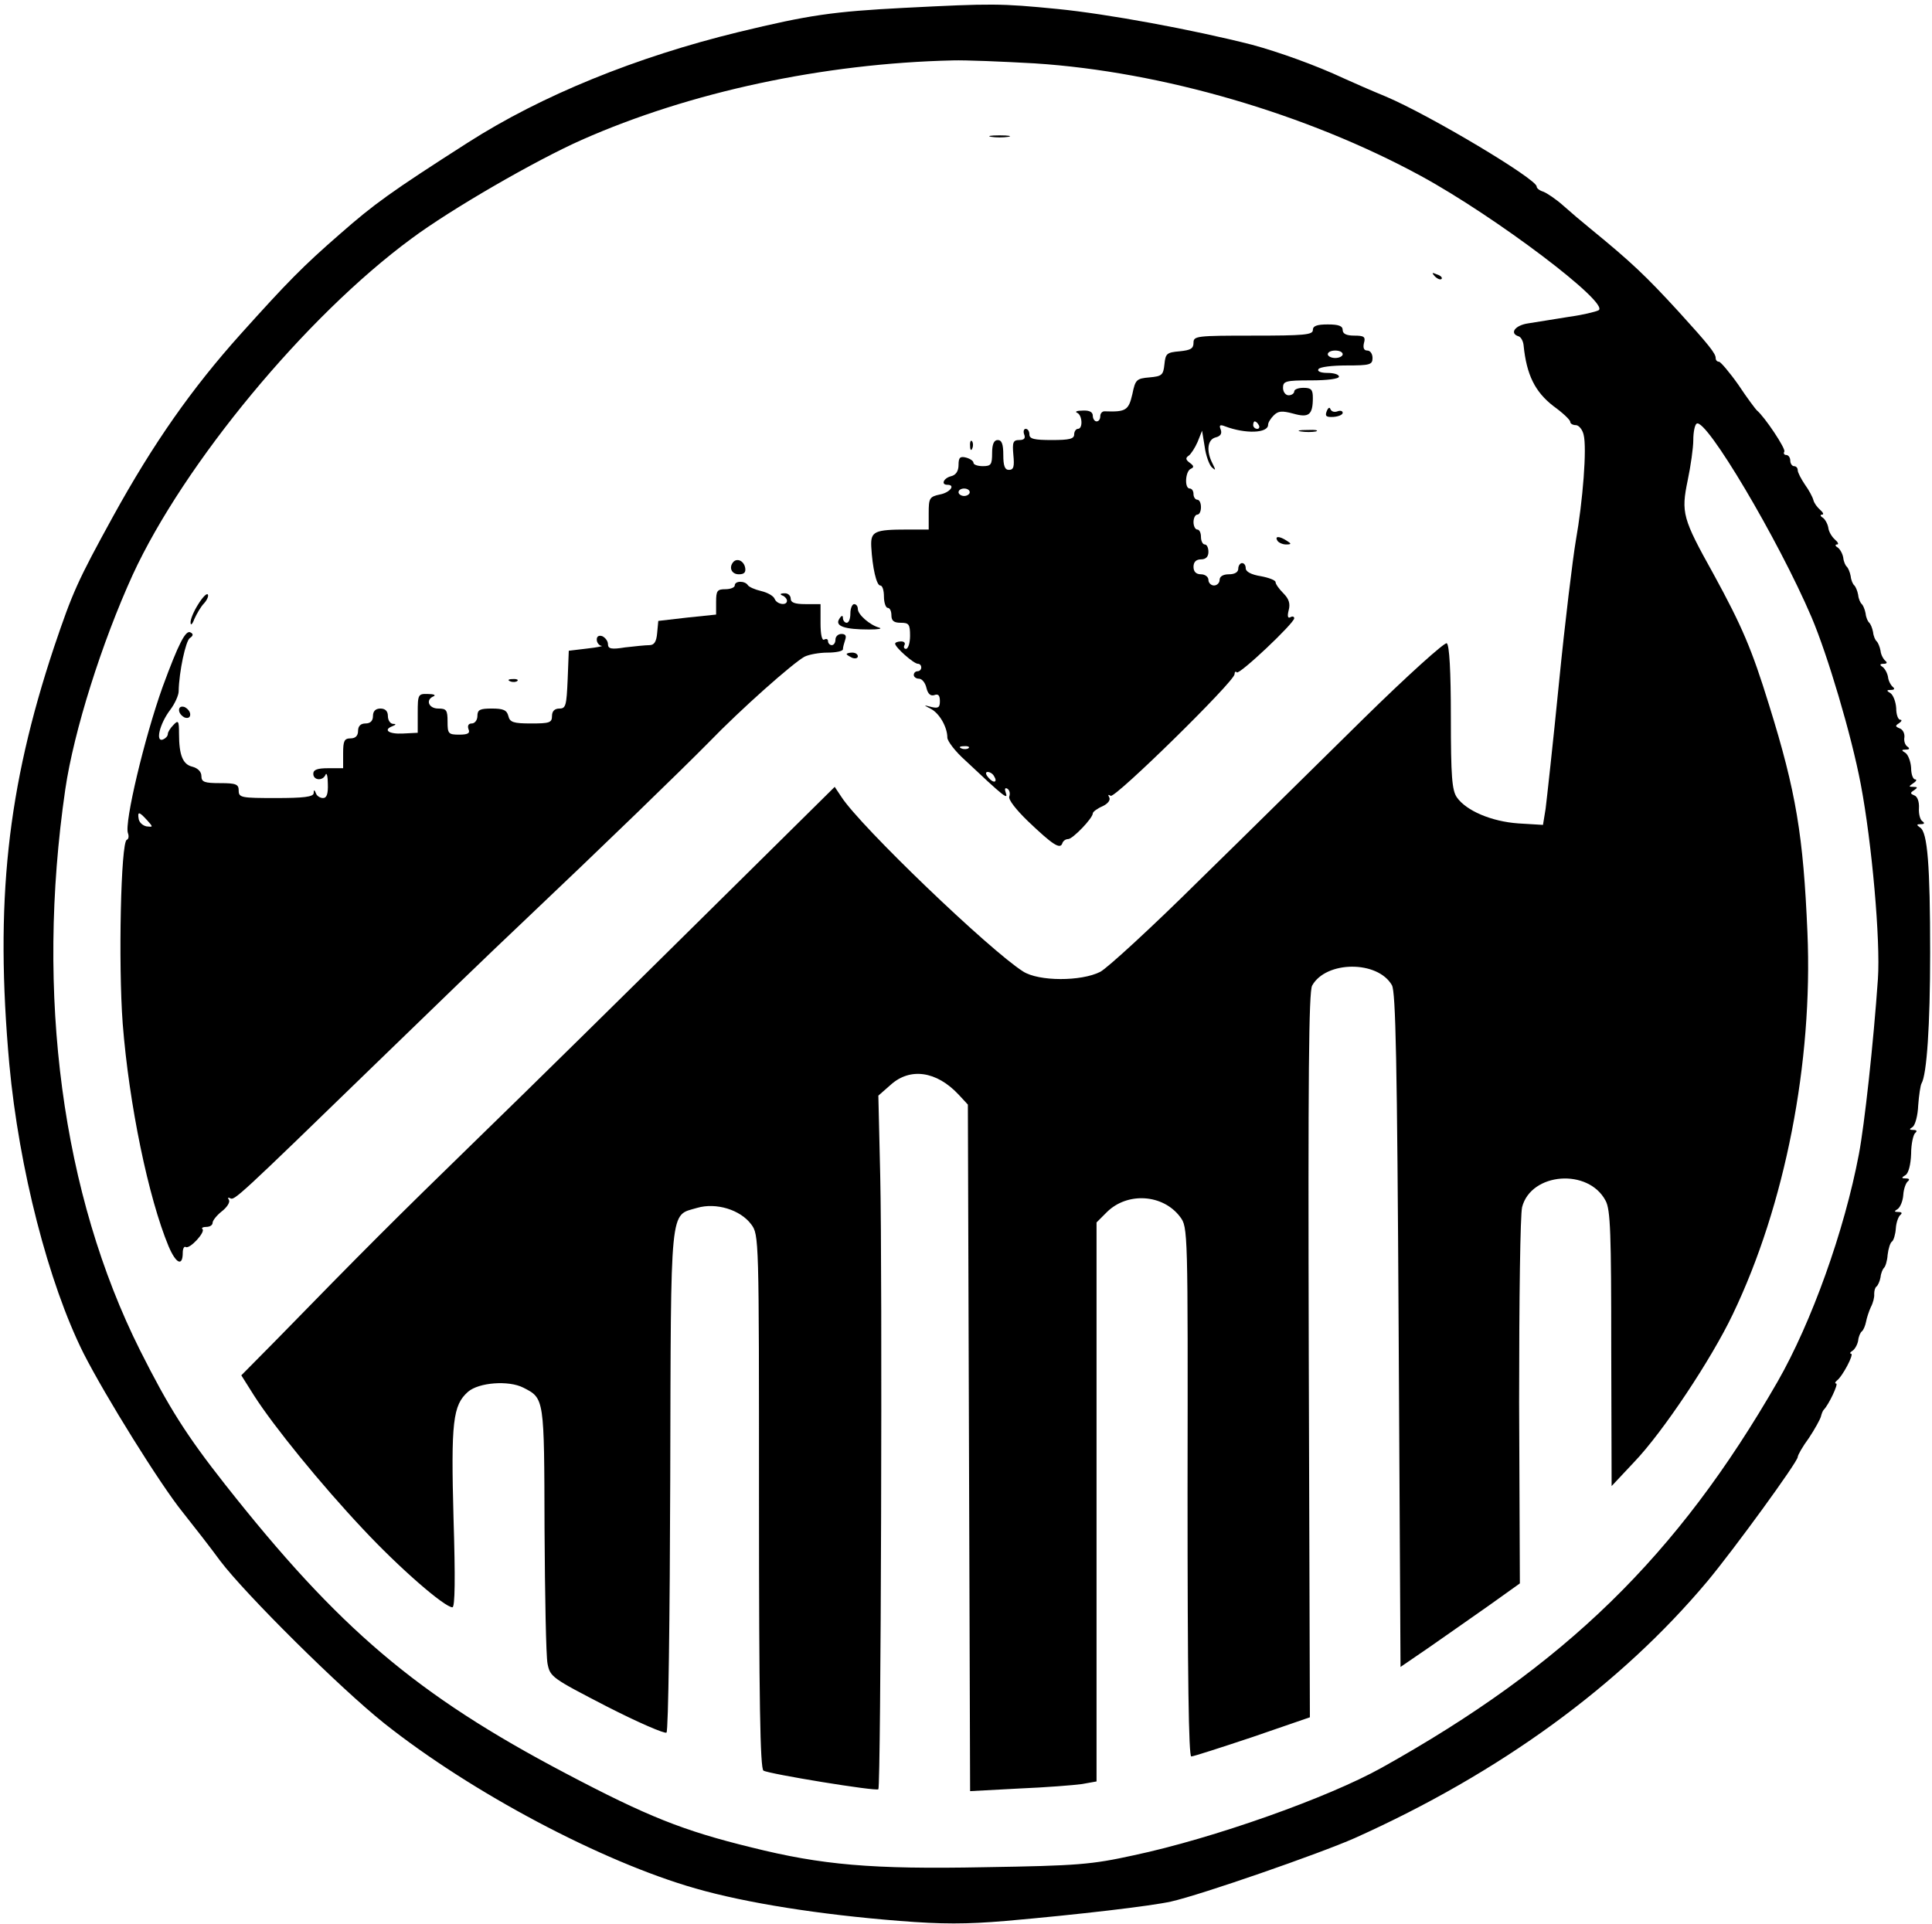 <?xml version="1.0" standalone="no"?>
<!DOCTYPE svg PUBLIC "-//W3C//DTD SVG 20010904//EN"
 "http://www.w3.org/TR/2001/REC-SVG-20010904/DTD/svg10.dtd">
<svg version="1.0" xmlns="http://www.w3.org/2000/svg"
 width="518pt" height="516pt" viewBox="0 0 518 516"
 preserveAspectRatio="xMidYMid meet">

<g transform="translate(0,516) scale(0.1,-0.1)"
fill="#000000" stroke="none">
<path d="M2425 5139 c-192 -10 -255 -19 -445 -65 -275 -67 -528 -170 -725
-296 -208 -133 -253 -166 -343 -245 -100 -87 -141 -129 -266 -268 -132 -147
-235 -294 -343 -490 -95 -173 -108 -202 -158 -350 -126 -379 -159 -685 -120
-1119 26 -280 105 -587 199 -775 59 -116 206 -352 265 -425 31 -39 77 -98 101
-131 68 -90 322 -342 440 -436 234 -186 583 -371 835 -443 136 -39 332 -70
547 -87 114 -9 178 -9 285 0 194 17 390 40 443 52 80 18 397 128 492 170 390
175 712 410 946 689 70 84 242 320 242 333 0 5 13 28 30 51 16 24 30 50 32 57
2 8 5 16 8 19 13 13 40 70 33 70 -4 0 -3 4 2 8 15 11 47 72 38 72 -4 0 -3 4 4
8 6 4 13 16 15 27 1 11 6 22 10 25 4 3 9 15 11 25 2 11 8 29 13 40 6 11 10 27
9 35 0 8 2 17 6 20 4 3 9 14 11 25 1 11 6 22 9 25 4 3 9 19 10 35 2 17 7 33
12 36 4 3 9 19 10 35 1 16 7 32 12 36 6 5 4 8 -5 8 -12 0 -12 2 -2 8 7 5 14
22 15 38 1 16 7 32 12 36 6 5 4 8 -5 8 -12 0 -13 2 -1 9 8 5 14 28 15 57 0 27
6 52 11 56 6 5 4 8 -5 8 -11 0 -12 2 -2 8 7 5 14 31 15 58 2 27 6 54 9 59 14
24 23 155 23 350 0 235 -7 324 -27 336 -10 7 -10 9 2 9 10 0 11 3 4 8 -6 4
-10 20 -9 35 1 17 -4 31 -12 34 -12 5 -12 7 -1 14 10 7 10 9 -2 9 -13 0 -13 1
0 10 8 5 10 10 5 10 -6 0 -11 14 -11 31 -1 17 -8 35 -15 40 -12 7 -11 9 1 9
10 0 11 3 4 8 -6 4 -10 15 -8 25 1 10 -4 21 -13 24 -12 5 -12 7 -1 14 7 5 8 9
3 9 -6 0 -11 14 -11 31 -1 17 -8 35 -15 40 -12 7 -11 9 1 9 9 0 11 3 5 8 -5 4
-12 16 -13 27 -2 11 -9 23 -15 27 -8 5 -7 8 3 8 9 0 11 3 5 8 -5 4 -12 16 -13
27 -2 11 -7 22 -10 25 -4 3 -9 14 -10 25 -2 11 -7 22 -10 25 -4 3 -9 14 -10
25 -2 11 -7 22 -10 25 -4 3 -9 14 -10 25 -2 11 -7 22 -10 25 -4 3 -9 14 -10
25 -2 11 -7 22 -10 25 -4 3 -9 14 -10 25 -2 11 -9 23 -15 27 -7 4 -7 8 -2 8 6
0 3 6 -5 13 -8 7 -17 21 -18 32 -2 11 -9 23 -15 27 -7 4 -7 8 -2 8 6 0 3 6 -5
13 -8 7 -16 18 -18 26 -2 8 -12 27 -23 42 -10 15 -19 32 -19 38 0 6 -4 11 -10
11 -5 0 -10 7 -10 15 0 8 -5 15 -11 15 -5 0 -8 4 -5 9 5 7 -53 94 -74 111 -3
3 -26 33 -49 68 -24 34 -48 62 -52 62 -5 0 -9 4 -9 10 0 12 -18 35 -99 124
-89 97 -127 133 -237 223 -21 17 -54 45 -73 62 -19 17 -43 33 -53 37 -10 3
-18 9 -18 14 0 20 -286 191 -404 241 -39 16 -89 38 -111 48 -79 37 -178 72
-248 91 -161 41 -390 83 -522 96 -153 15 -175 15 -410 3z m350 -149 c340 -22
728 -135 1035 -302 200 -109 508 -342 476 -360 -7 -4 -45 -13 -82 -18 -38 -6
-86 -14 -106 -17 -36 -5 -52 -27 -26 -35 6 -2 12 -13 13 -24 8 -80 31 -125 80
-163 25 -18 45 -37 45 -42 0 -5 7 -9 15 -9 8 0 18 -12 21 -26 9 -35 -2 -177
-21 -284 -8 -47 -29 -218 -45 -380 -16 -162 -33 -315 -36 -339 l-7 -43 -66 4
c-72 5 -140 34 -165 70 -13 19 -16 56 -16 215 0 124 -4 194 -11 198 -5 4 -106
-87 -222 -201 -117 -115 -315 -311 -442 -435 -126 -125 -246 -235 -265 -245
-51 -26 -165 -26 -207 1 -91 58 -436 389 -487 468 l-18 27 -357 -353 c-196
-194 -466 -460 -601 -591 -227 -221 -299 -293 -543 -543 l-90 -91 34 -54 c53
-83 180 -239 292 -358 98 -105 219 -210 240 -210 7 0 8 78 3 238 -7 259 -2
304 39 340 29 25 109 31 148 11 57 -29 56 -27 57 -379 1 -179 4 -341 8 -361 7
-36 12 -39 159 -115 84 -43 156 -74 160 -70 5 4 9 309 10 678 2 747 -2 707 72
729 51 15 116 -5 145 -44 21 -28 21 -34 21 -743 0 -531 3 -717 12 -722 15 -9
302 -56 308 -50 7 7 11 1389 5 1646 l-5 214 33 29 c52 47 123 37 182 -26 l25
-27 3 -920 3 -921 131 7 c72 3 148 9 169 12 l39 7 0 749 0 750 28 28 c55 54
150 48 196 -13 21 -28 21 -32 20 -738 0 -496 3 -709 10 -709 6 0 80 24 164 52
l154 53 -3 970 c-2 750 0 975 9 992 37 67 176 68 214 1 10 -18 14 -200 18
-926 l5 -902 76 52 c42 29 114 80 160 112 l84 60 -2 485 c0 281 3 502 8 524
24 93 178 105 224 17 13 -24 15 -88 15 -397 l1 -368 60 64 c77 80 208 277 265
397 140 292 215 675 200 1024 -11 258 -30 376 -103 610 -46 149 -72 210 -149
351 -83 149 -87 164 -69 251 8 38 15 87 15 108 0 21 4 41 9 44 25 16 219 -311
308 -519 43 -101 107 -316 132 -448 30 -158 53 -419 46 -522 -12 -173 -36
-391 -51 -470 -39 -206 -127 -451 -218 -610 -269 -468 -570 -761 -1061 -1035
-145 -81 -453 -190 -665 -235 -114 -25 -150 -28 -400 -32 -303 -6 -437 6 -625
53 -184 45 -279 83 -499 199 -399 210 -608 388 -913 775 -104 132 -151 207
-227 358 -210 419 -281 955 -201 1505 23 157 98 394 181 576 137 297 463 692
747 901 106 79 333 210 457 265 289 128 647 205 995 213 33 1 132 -3 220 -8z"/>
<path d="M2658 4793 c12 -2 32 -2 45 0 12 2 2 4 -23 4 -25 0 -35 -2 -22 -4z"/>
<path d="M3847 4419 c7 -7 15 -10 18 -7 3 3 -2 9 -12 12 -14 6 -15 5 -6 -5z"/>
<path d="M3520 4275 c0 -13 -24 -15 -160 -15 -152 0 -160 -1 -160 -19 0 -16
-8 -20 -37 -23 -35 -3 -38 -6 -41 -35 -3 -29 -7 -32 -40 -35 -35 -3 -38 -6
-46 -45 -10 -43 -17 -48 -73 -46 -7 1 -13 -5 -13 -13 0 -8 -4 -14 -10 -14 -5
0 -10 7 -10 15 0 10 -9 15 -27 14 -16 0 -22 -3 -15 -6 14 -6 16 -43 2 -43 -5
0 -10 -7 -10 -15 0 -12 -13 -15 -60 -15 -47 0 -60 3 -60 15 0 8 -4 15 -10 15
-5 0 -7 -7 -4 -15 4 -10 0 -15 -13 -15 -17 0 -19 -6 -16 -40 3 -31 1 -40 -12
-40 -11 0 -15 11 -15 40 0 29 -4 40 -15 40 -10 0 -15 -11 -15 -35 0 -31 -3
-35 -25 -35 -14 0 -25 4 -25 9 0 5 -9 11 -20 14 -16 4 -20 0 -20 -20 0 -16 -7
-27 -20 -30 -20 -5 -28 -23 -10 -23 23 0 7 -21 -20 -26 -28 -6 -30 -10 -30
-50 l0 -44 -57 0 c-89 0 -99 -5 -97 -46 3 -56 14 -104 24 -104 6 0 10 -13 10
-30 0 -16 5 -30 10 -30 6 0 10 -9 10 -20 0 -15 7 -20 25 -20 22 0 25 -4 25
-35 0 -19 -5 -35 -11 -35 -5 0 -7 5 -4 10 3 6 -1 10 -9 10 -9 0 -16 -3 -16 -6
0 -10 50 -54 61 -54 5 0 9 -4 9 -10 0 -5 -4 -10 -10 -10 -5 0 -10 -4 -10 -10
0 -5 6 -10 14 -10 8 0 17 -11 20 -25 4 -16 11 -22 21 -19 10 4 15 0 15 -16 0
-17 -4 -20 -22 -16 -23 6 -23 6 -2 -5 23 -12 44 -49 44 -77 0 -9 21 -37 48
-61 104 -98 115 -106 109 -88 -4 11 -3 16 4 12 6 -4 8 -13 5 -21 -3 -8 18 -35
50 -66 66 -63 86 -76 92 -60 2 7 9 12 16 12 12 0 66 56 66 69 0 4 12 13 26 19
15 7 22 17 18 24 -4 7 -3 8 4 4 12 -7 332 307 332 326 0 6 3 9 6 5 7 -7 154
132 154 145 0 5 -5 6 -10 3 -7 -4 -9 2 -5 18 5 18 1 31 -14 46 -12 12 -21 25
-21 30 0 5 -18 12 -40 16 -25 4 -40 12 -40 21 0 8 -4 14 -10 14 -5 0 -10 -7
-10 -15 0 -9 -9 -15 -25 -15 -16 0 -25 -6 -25 -15 0 -8 -7 -15 -15 -15 -8 0
-15 7 -15 15 0 8 -9 15 -20 15 -13 0 -20 7 -20 20 0 13 7 20 20 20 13 0 20 7
20 20 0 11 -4 20 -10 20 -5 0 -10 9 -10 20 0 11 -4 20 -10 20 -5 0 -10 9 -10
20 0 11 5 20 10 20 6 0 10 9 10 20 0 11 -4 20 -10 20 -5 0 -10 7 -10 15 0 8
-4 15 -10 15 -15 0 -12 47 3 53 9 4 8 8 -3 16 -11 8 -12 13 -3 19 6 4 17 21
24 37 l12 30 7 -43 c3 -23 12 -48 19 -55 11 -10 11 -8 2 10 -17 33 -14 64 8
70 13 3 18 10 14 21 -5 12 -2 14 11 9 55 -21 116 -19 116 4 0 6 7 17 15 25 12
12 22 13 52 5 42 -12 53 -4 53 42 0 22 -4 27 -25 27 -14 0 -25 -4 -25 -10 0
-5 -7 -10 -15 -10 -8 0 -15 9 -15 20 0 18 7 20 75 20 43 0 75 4 75 10 0 6 -14
10 -31 10 -17 0 -28 4 -24 10 3 6 37 10 76 10 62 0 69 2 69 20 0 11 -6 20 -14
20 -9 0 -12 7 -9 20 5 17 0 20 -26 20 -21 0 -31 5 -31 15 0 11 -11 15 -40 15
-29 0 -40 -4 -40 -15z m80 -65 c0 -5 -9 -10 -20 -10 -11 0 -20 5 -20 10 0 6 9
10 20 10 11 0 20 -4 20 -10z m-225 -190 c3 -5 1 -10 -4 -10 -6 0 -11 5 -11 10
0 6 2 10 4 10 3 0 8 -4 11 -10z m-775 -180 c0 -5 -7 -10 -15 -10 -8 0 -15 5
-15 10 0 6 7 10 15 10 8 0 15 -4 15 -10z m-3 -686 c-3 -3 -12 -4 -19 -1 -8 3
-5 6 6 6 11 1 17 -2 13 -5z m68 -75 c11 -17 -1 -21 -15 -4 -8 9 -8 15 -2 15 6
0 14 -5 17 -11z"/>
<path d="M3557 4057 c-5 -13 -1 -16 18 -15 14 1 25 6 25 11 0 5 -6 7 -14 4 -8
-3 -16 -1 -19 6 -2 6 -6 4 -10 -6z"/>
<path d="M3488 4003 c12 -2 30 -2 40 0 9 3 -1 5 -23 4 -22 0 -30 -2 -17 -4z"/>
<path d="M2601 3964 c0 -11 3 -14 6 -6 3 7 2 16 -1 19 -3 4 -6 -2 -5 -13z"/>
<path d="M3425 3710 c3 -5 14 -10 23 -10 15 0 15 2 2 10 -20 13 -33 13 -25 0z"/>
<path d="M1967 3654 c-14 -15 -6 -34 14 -34 14 0 19 5 17 17 -3 18 -20 27 -31
17z"/>
<path d="M1970 3590 c0 -5 -11 -10 -25 -10 -22 0 -25 -4 -25 -34 l0 -34 -77
-8 -78 -9 -3 -32 c-2 -24 -8 -33 -21 -33 -10 0 -39 -3 -65 -6 -37 -6 -46 -4
-46 9 0 8 -7 17 -15 21 -9 3 -15 0 -15 -9 0 -8 6 -16 13 -17 6 0 -10 -4 -38
-7 l-50 -6 -3 -77 c-3 -70 -5 -78 -22 -78 -13 0 -20 -7 -20 -20 0 -18 -7 -20
-56 -20 -47 0 -57 3 -61 20 -4 16 -14 20 -44 20 -32 0 -39 -3 -39 -20 0 -11
-7 -20 -15 -20 -9 0 -12 -6 -9 -15 5 -11 -1 -15 -25 -15 -29 0 -31 3 -31 35 0
31 -3 35 -25 35 -26 0 -35 24 -12 33 6 3 0 6 -15 6 -27 1 -28 -1 -28 -51 l0
-53 -40 -2 c-38 -2 -54 10 -27 20 10 4 9 6 0 6 -7 1 -13 10 -13 21 0 13 -7 20
-20 20 -13 0 -20 -7 -20 -20 0 -13 -7 -20 -20 -20 -13 0 -20 -7 -20 -20 0 -13
-7 -20 -20 -20 -17 0 -20 -7 -20 -40 l0 -40 -40 0 c-29 0 -40 -4 -40 -15 0
-18 26 -20 33 -2 3 6 6 -5 6 -25 1 -27 -3 -38 -13 -38 -8 0 -17 6 -19 13 -4
10 -6 10 -6 0 -1 -10 -28 -13 -101 -13 -93 0 -100 1 -100 20 0 17 -7 20 -50
20 -42 0 -50 3 -50 19 0 11 -9 21 -24 25 -26 6 -36 31 -36 89 0 34 -2 37 -15
23 -8 -8 -15 -19 -15 -24 0 -6 -6 -12 -13 -15 -21 -8 -9 42 19 79 13 17 23 40
23 50 1 53 19 136 30 143 9 6 10 11 2 15 -13 8 -32 -29 -75 -146 -49 -137
-103 -365 -93 -392 3 -8 2 -16 -3 -18 -16 -5 -23 -333 -11 -493 17 -217 69
-467 123 -597 20 -47 38 -55 38 -17 0 11 4 18 8 15 11 -6 53 40 45 48 -4 3 1
6 10 6 10 0 17 5 17 11 0 6 11 20 25 31 14 11 22 24 19 30 -4 6 -3 8 3 5 11
-7 17 -2 397 367 142 138 313 303 380 366 230 218 431 413 506 489 88 91 226
213 257 230 12 6 40 11 62 11 23 0 41 4 41 9 0 5 3 16 6 25 4 11 1 16 -10 16
-9 0 -16 -7 -16 -15 0 -8 -4 -15 -10 -15 -5 0 -10 5 -10 11 0 5 -4 7 -10 4 -6
-4 -10 13 -10 44 l0 51 -40 0 c-29 0 -40 4 -40 15 0 8 -8 15 -17 14 -11 0 -13
-3 -5 -6 6 -2 12 -9 12 -14 0 -14 -27 -10 -33 5 -3 8 -19 17 -36 21 -17 4 -33
11 -36 16 -8 12 -35 12 -35 -1z m-1576 -629 c17 -19 17 -19 -1 -17 -10 2 -19
10 -21 19 -4 22 1 21 22 -2z"/>
<path d="M531 3539 c-12 -19 -21 -41 -20 -49 0 -8 5 -4 10 10 6 13 17 33 26
42 9 10 13 21 10 24 -3 4 -15 -9 -26 -27z"/>
<path d="M2280 3515 c0 -14 -4 -25 -10 -25 -5 0 -10 6 -10 13 0 8 -4 7 -10 -3
-12 -19 15 -28 80 -28 25 0 37 2 27 5 -25 7 -57 35 -57 50 0 7 -4 13 -10 13
-5 0 -10 -11 -10 -25z"/>
<path d="M2270 3406 c0 -2 7 -6 15 -10 8 -3 15 -1 15 4 0 6 -7 10 -15 10 -8 0
-15 -2 -15 -4z"/>
<path d="M1368 3333 c7 -3 16 -2 19 1 4 3 -2 6 -13 5 -11 0 -14 -3 -6 -6z"/>
<path d="M480 3256 c0 -8 7 -16 15 -20 9 -3 15 0 15 8 0 8 -7 16 -15 20 -9 3
-15 0 -15 -8z"/>
</g>
</svg>
